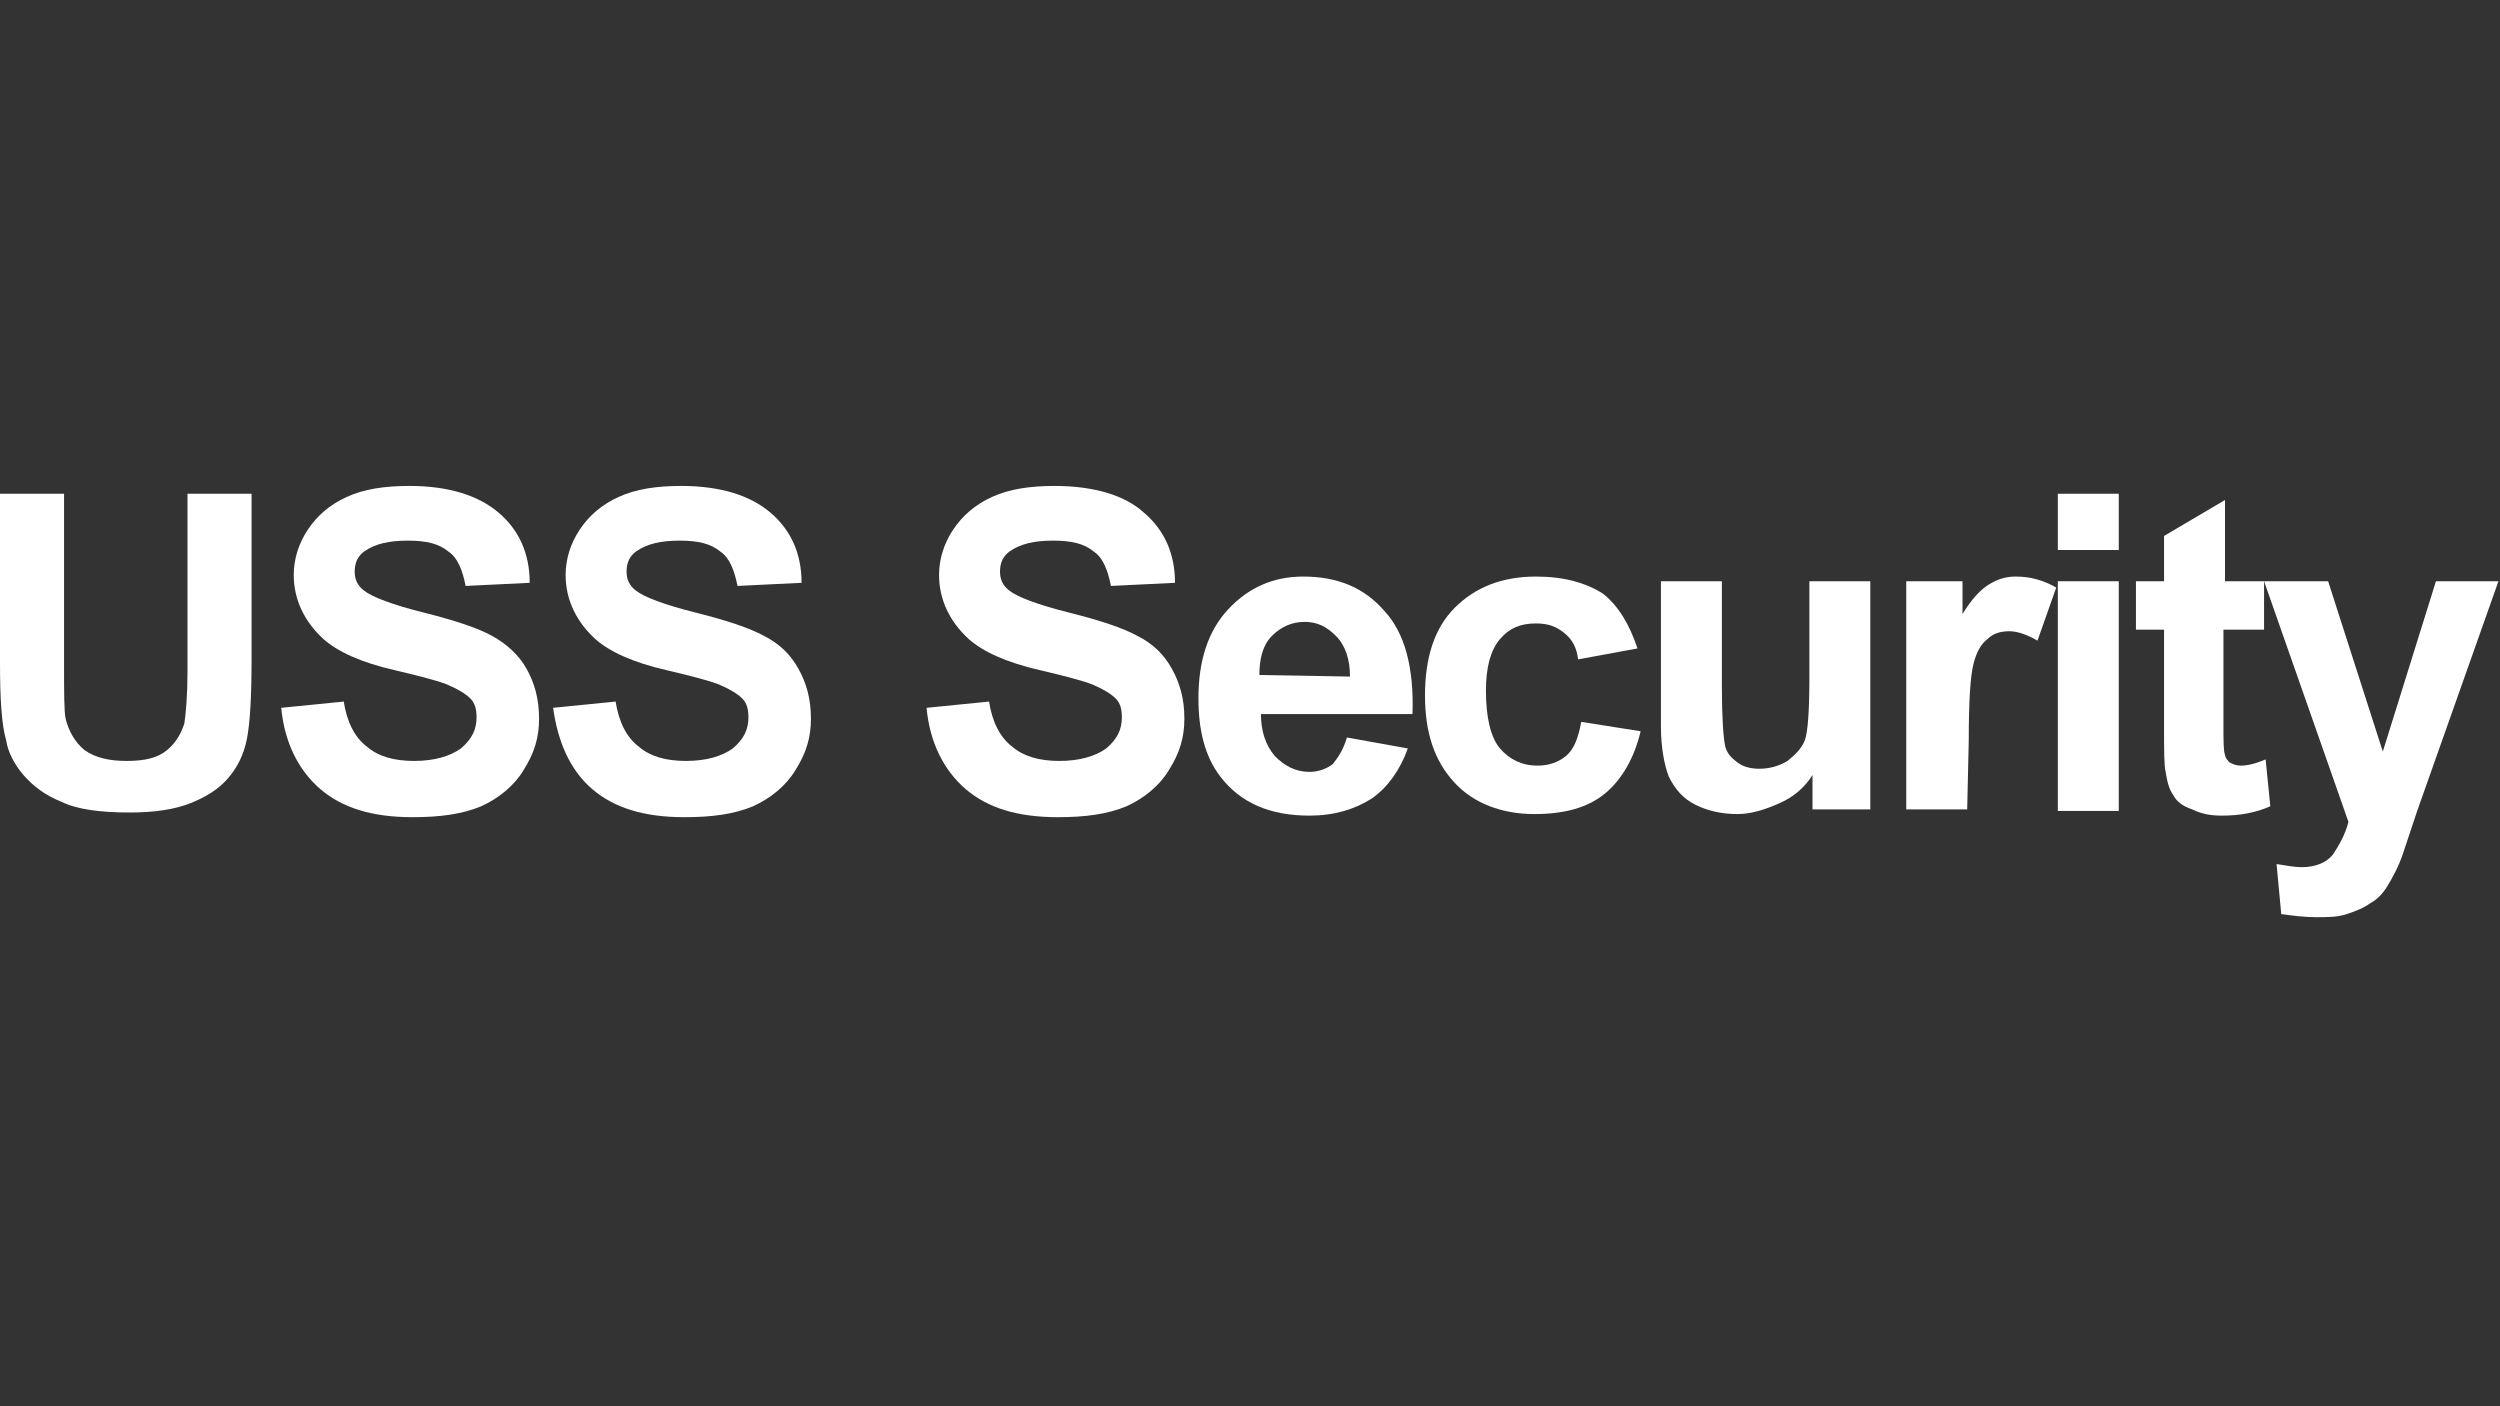 <?xml version="1.0" encoding="utf-8"?>
<!-- Generator: Adobe Illustrator 24.2.3, SVG Export Plug-In . SVG Version: 6.00 Build 0)  -->
<svg version="1.1" id="Layer_1" xmlns="http://www.w3.org/2000/svg" xmlns:xlink="http://www.w3.org/1999/xlink" x="0px" y="0px"
	 viewBox="0 0 160 90" style="enable-background:new 0 0 160 90;" xml:space="preserve">
<rect x="0" y="0" width="160" height="90" fill="#333333" stroke="none"/>
<style type="text/css">
	.st0{fill:#FFFFFF;}
</style>
<g>
	<path class="st0" d="M0,31.6h4.1v11c0,1.7,0,2.9,0.1,3.4c0.2,0.8,0.6,1.5,1.2,2c0.7,0.5,1.6,0.7,2.7,0.7c1.2,0,2-0.2,2.6-0.7
		c0.6-0.5,0.9-1.1,1.1-1.7c0.1-0.7,0.2-1.8,0.2-3.4V31.6h4.1v10.6c0,2.4-0.1,4.1-0.3,5.1s-0.6,1.8-1.2,2.5c-0.6,0.7-1.4,1.2-2.4,1.6
		c-1,0.4-2.3,0.6-3.9,0.6c-1.9,0-3.4-0.2-4.4-0.7c-1-0.4-1.8-1-2.4-1.7s-1-1.5-1.1-2.2c-0.3-1-0.4-2.7-0.4-5V31.6z"/>
	<path class="st0" d="M18,45.3l4-0.4c0.2,1.3,0.7,2.3,1.5,2.9c0.7,0.6,1.7,0.9,3,0.9s2.3-0.3,3-0.8c0.7-0.6,1-1.2,1-2
		c0-0.5-0.1-0.9-0.4-1.2s-0.8-0.6-1.5-0.9c-0.5-0.2-1.6-0.5-3.3-0.9c-2.2-0.5-3.7-1.2-4.6-2c-1.2-1.1-1.9-2.5-1.9-4.1
		c0-1,0.3-2,0.9-2.9s1.4-1.6,2.5-2.1c1.1-0.5,2.4-0.7,4-0.7c2.5,0,4.4,0.6,5.7,1.7c1.3,1.1,2,2.6,2,4.5l-4.1,0.2
		c-0.2-1-0.5-1.8-1.1-2.2c-0.6-0.5-1.4-0.7-2.6-0.7s-2.1,0.2-2.8,0.7c-0.4,0.3-0.6,0.7-0.6,1.3c0,0.5,0.2,0.9,0.6,1.2
		c0.5,0.4,1.8,0.9,3.8,1.4s3.5,1,4.4,1.5c0.9,0.5,1.7,1.2,2.2,2.1c0.5,0.9,0.8,1.9,0.8,3.2c0,1.2-0.3,2.2-1,3.3
		c-0.6,1-1.6,1.8-2.7,2.3c-1.2,0.5-2.6,0.7-4.4,0.7c-2.6,0-4.5-0.6-5.9-1.8C19.1,49.3,18.2,47.5,18,45.3"/>
	<path class="st0" d="M35.4,45.3l4-0.4c0.2,1.3,0.7,2.3,1.5,2.9c0.7,0.6,1.7,0.9,3,0.9s2.3-0.3,3-0.8c0.7-0.6,1-1.2,1-2
		c0-0.5-0.1-0.9-0.4-1.2c-0.3-0.3-0.8-0.6-1.5-0.9c-0.5-0.2-1.6-0.5-3.3-0.9c-2.2-0.5-3.7-1.2-4.6-2c-1.2-1.1-1.9-2.5-1.9-4.1
		c0-1,0.3-2,0.9-2.9c0.6-0.9,1.4-1.6,2.5-2.1c1.1-0.5,2.4-0.7,4-0.7c2.5,0,4.4,0.6,5.7,1.7s2,2.6,2,4.5l-4.1,0.2
		c-0.2-1-0.5-1.8-1.1-2.2c-0.6-0.5-1.4-0.7-2.6-0.7c-1.2,0-2.1,0.2-2.8,0.7c-0.4,0.3-0.6,0.7-0.6,1.3c0,0.5,0.2,0.9,0.6,1.2
		c0.5,0.4,1.8,0.9,3.8,1.4s3.5,1,4.4,1.5c1,0.5,1.7,1.2,2.2,2.1c0.5,0.9,0.8,1.9,0.8,3.2c0,1.2-0.3,2.2-1,3.3
		c-0.6,1-1.6,1.8-2.7,2.3c-1.2,0.5-2.6,0.7-4.4,0.7c-2.6,0-4.5-0.6-5.9-1.8C36.5,49.3,35.7,47.5,35.4,45.3"/>
	<path class="st0" d="M59.3,45.3l4-0.4c0.2,1.3,0.7,2.3,1.5,2.9c0.7,0.6,1.7,0.9,3,0.9s2.3-0.3,3-0.8c0.7-0.6,1-1.2,1-2
		c0-0.5-0.1-0.9-0.4-1.2s-0.8-0.6-1.5-0.9c-0.5-0.2-1.6-0.5-3.3-0.9c-2.2-0.5-3.7-1.2-4.6-2c-1.2-1.1-1.9-2.5-1.9-4.1
		c0-1,0.3-2,0.9-2.9c0.6-0.9,1.4-1.6,2.5-2.1c1.1-0.5,2.4-0.7,4-0.7c2.5,0,4.5,0.6,5.7,1.7c1.3,1.1,2,2.6,2,4.5l-4.1,0.2
		c-0.2-1-0.5-1.8-1.1-2.2c-0.6-0.5-1.4-0.7-2.6-0.7s-2.1,0.2-2.8,0.7C64.2,35.6,64,36,64,36.6c0,0.5,0.2,0.9,0.6,1.2
		c0.5,0.4,1.8,0.9,3.8,1.4s3.5,1,4.4,1.5c1,0.5,1.7,1.2,2.2,2.1c0.5,0.9,0.8,1.9,0.8,3.2c0,1.2-0.3,2.2-1,3.3
		c-0.6,1-1.6,1.8-2.7,2.3c-1.2,0.5-2.6,0.7-4.4,0.7c-2.6,0-4.5-0.6-5.9-1.8C60.4,49.3,59.5,47.5,59.3,45.3"/>
	<path class="st0" d="M86.2,47.2L86.2,47.2l3.9,0.7c-0.5,1.4-1.3,2.5-2.3,3.2c-1.1,0.7-2.4,1.1-4,1.1c-2.5,0-4.4-0.8-5.7-2.5
		c-1-1.3-1.4-3-1.4-5c0-2.4,0.6-4.3,1.9-5.7s2.9-2.1,4.8-2.1c2.2,0,3.9,0.7,5.2,2.2c1.3,1.4,1.9,3.6,1.8,6.6h-9.7
		c0,1.1,0.3,2,0.9,2.7c0.6,0.6,1.3,1,2.2,1c0.6,0,1.1-0.2,1.5-0.5C85.7,48.4,86,47.9,86.2,47.2 M86.4,43.3c0-1.1-0.3-2-0.9-2.6
		s-1.2-0.9-2-0.9s-1.5,0.3-2.1,0.9c-0.6,0.6-0.8,1.5-0.8,2.5L86.4,43.3L86.4,43.3z"/>
	<path class="st0" d="M104.8,41.5l-3.8,0.7c-0.1-0.8-0.4-1.3-0.9-1.7s-1-0.6-1.8-0.6c-1,0-1.7,0.3-2.3,1c-0.6,0.7-0.9,1.8-0.9,3.3
		c0,1.7,0.3,3,0.9,3.7s1.4,1.1,2.4,1.1c0.7,0,1.3-0.2,1.8-0.6c0.5-0.4,0.8-1.1,1-2.2l3.8,0.6c-0.4,1.7-1.2,3.1-2.3,4
		c-1.1,0.9-2.6,1.3-4.5,1.3c-2.1,0-3.9-0.7-5.1-2c-1.3-1.4-1.9-3.2-1.9-5.6c0-2.4,0.6-4.3,1.9-5.6s3-2,5.2-2c1.8,0,3.2,0.4,4.3,1.1
		C103.6,38.8,104.3,40,104.8,41.5"/>
	<path class="st0" d="M116,51.8v-2.2c-0.5,0.8-1.2,1.4-2.1,1.8c-0.9,0.4-1.8,0.7-2.7,0.7c-1,0-1.9-0.2-2.7-0.6
		c-0.8-0.4-1.3-1-1.7-1.8c-0.3-0.8-0.5-1.9-0.5-3.2v-9.3h3.9v6.7c0,2.1,0.1,3.3,0.2,3.8s0.4,0.8,0.8,1.1s0.9,0.4,1.4,0.4
		c0.7,0,1.3-0.2,1.8-0.5c0.5-0.4,0.9-0.8,1.1-1.3s0.3-1.9,0.3-4v-6.2h3.9v14.6C119.7,51.8,116,51.8,116,51.8z"/>
	<path class="st0" d="M125.9,51.8H122V37.2h3.6v2.1c0.6-1,1.2-1.6,1.7-1.9c0.5-0.3,1-0.5,1.7-0.5c0.9,0,1.7,0.2,2.6,0.7l-1.2,3.4
		c-0.7-0.4-1.3-0.6-1.8-0.6s-1,0.1-1.4,0.5c-0.4,0.3-0.7,0.8-0.9,1.6c-0.2,0.8-0.3,2.4-0.3,4.9L125.9,51.8L125.9,51.8z"/>
	<path class="st0" d="M131.7,31.6L131.7,31.6h3.9v3.6h-3.9V31.6z M131.7,37.2h3.9v14.7h-3.9V37.2z"/>
	<path class="st0" d="M144.9,37.2v3.1h-2.6v5.9c0,1.2,0,1.9,0.1,2.1c0,0.2,0.2,0.4,0.3,0.5c0.2,0.1,0.4,0.2,0.7,0.2
		c0.4,0,0.9-0.1,1.6-0.4l0.3,3c-0.9,0.4-1.9,0.6-3.1,0.6c-0.7,0-1.3-0.1-1.9-0.4c-0.6-0.2-1-0.5-1.2-0.9c-0.3-0.4-0.4-0.9-0.5-1.5
		c-0.1-0.4-0.1-1.4-0.1-2.7v-6.4h-1.8v-3.1h1.8v-2.9l3.9-2.3v5.2C142.4,37.2,144.9,37.2,144.9,37.2z"/>
	<path class="st0" d="M144.9,37.2h4.1l3.5,10.9l3.4-10.9h4l-5.2,14.7l-0.9,2.7c-0.3,0.9-0.7,1.6-1,2.1s-0.7,0.9-1.1,1.1
		c-0.4,0.3-0.9,0.5-1.5,0.7s-1.2,0.2-2,0.2c-0.7,0-1.5-0.1-2.2-0.2l-0.3-3.2c0.6,0.1,1.2,0.2,1.6,0.2c0.9,0,1.6-0.3,2-0.8
		c0.4-0.6,0.8-1.3,1-2.1L144.9,37.2z"/>
</g>
</svg>
